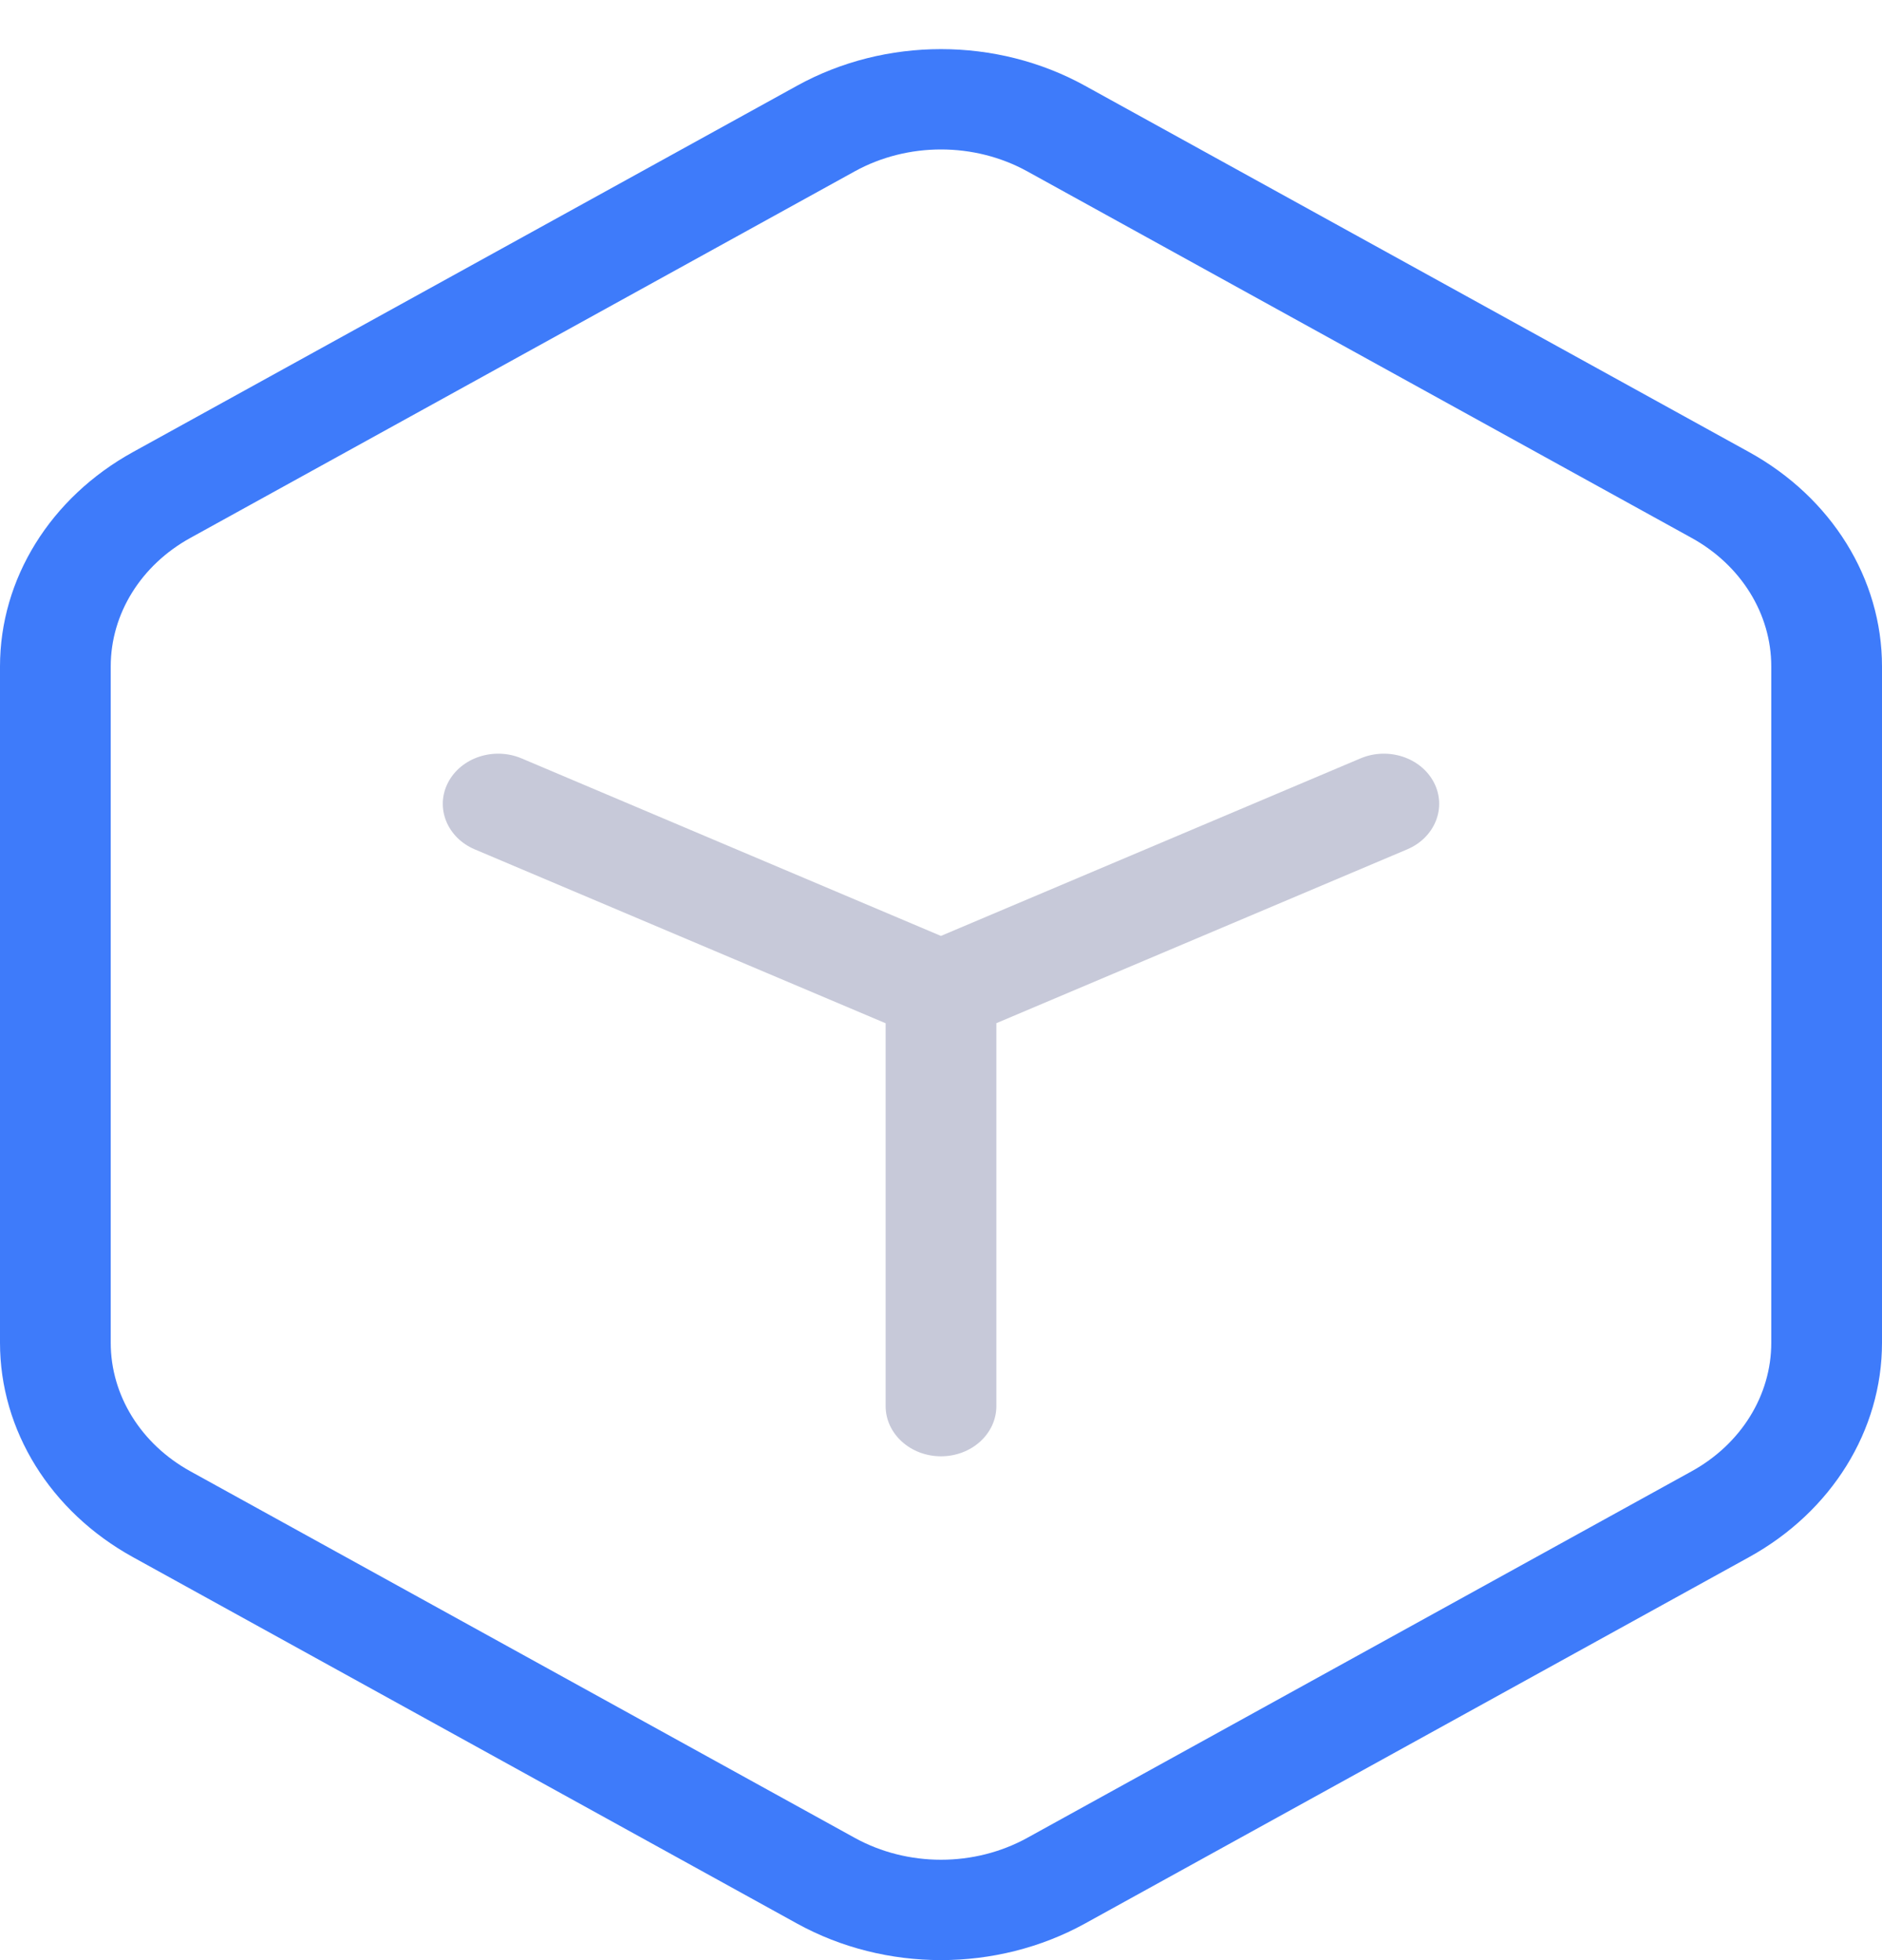 <svg width="24" height="25" viewBox="0 0 24 25" fill="none" xmlns="http://www.w3.org/2000/svg">
<path fill-rule="evenodd" clip-rule="evenodd" d="M10.165 1.093L1.695 5.766C0.642 6.347 0 7.383 0 8.5V17.126C0 18.243 0.642 19.279 1.695 19.86L10.165 24.534C11.292 25.155 12.708 25.155 13.835 24.534L22.305 19.86C23.358 19.279 24 18.243 24 17.126V8.5C24 7.383 23.358 6.347 22.305 5.766L13.835 1.093C12.708 0.471 11.292 0.471 10.165 1.093ZM1.412 8.5C1.412 7.83 1.797 7.208 2.429 6.86L10.899 2.186C11.575 1.813 12.425 1.813 13.101 2.186L21.571 6.86C22.203 7.208 22.588 7.83 22.588 8.5V17.126C22.588 17.796 22.203 18.418 21.571 18.766L13.101 23.44C12.425 23.813 11.575 23.813 10.899 23.44L2.429 18.766C1.797 18.418 1.412 17.796 1.412 17.126V8.5Z" fill="#3E7BFA"/>
<path d="M11.294 13.051L6.054 10.833C5.701 10.683 5.548 10.302 5.713 9.982C5.878 9.662 6.298 9.523 6.652 9.673L11.999 11.937L17.349 9.673C17.702 9.523 18.122 9.662 18.287 9.982C18.451 10.302 18.299 10.683 17.945 10.833L12.706 13.05V17.934C12.706 18.287 12.39 18.574 12 18.574C11.61 18.574 11.294 18.287 11.294 17.934V13.051Z" fill="#C7C9D9"/>
</svg>
